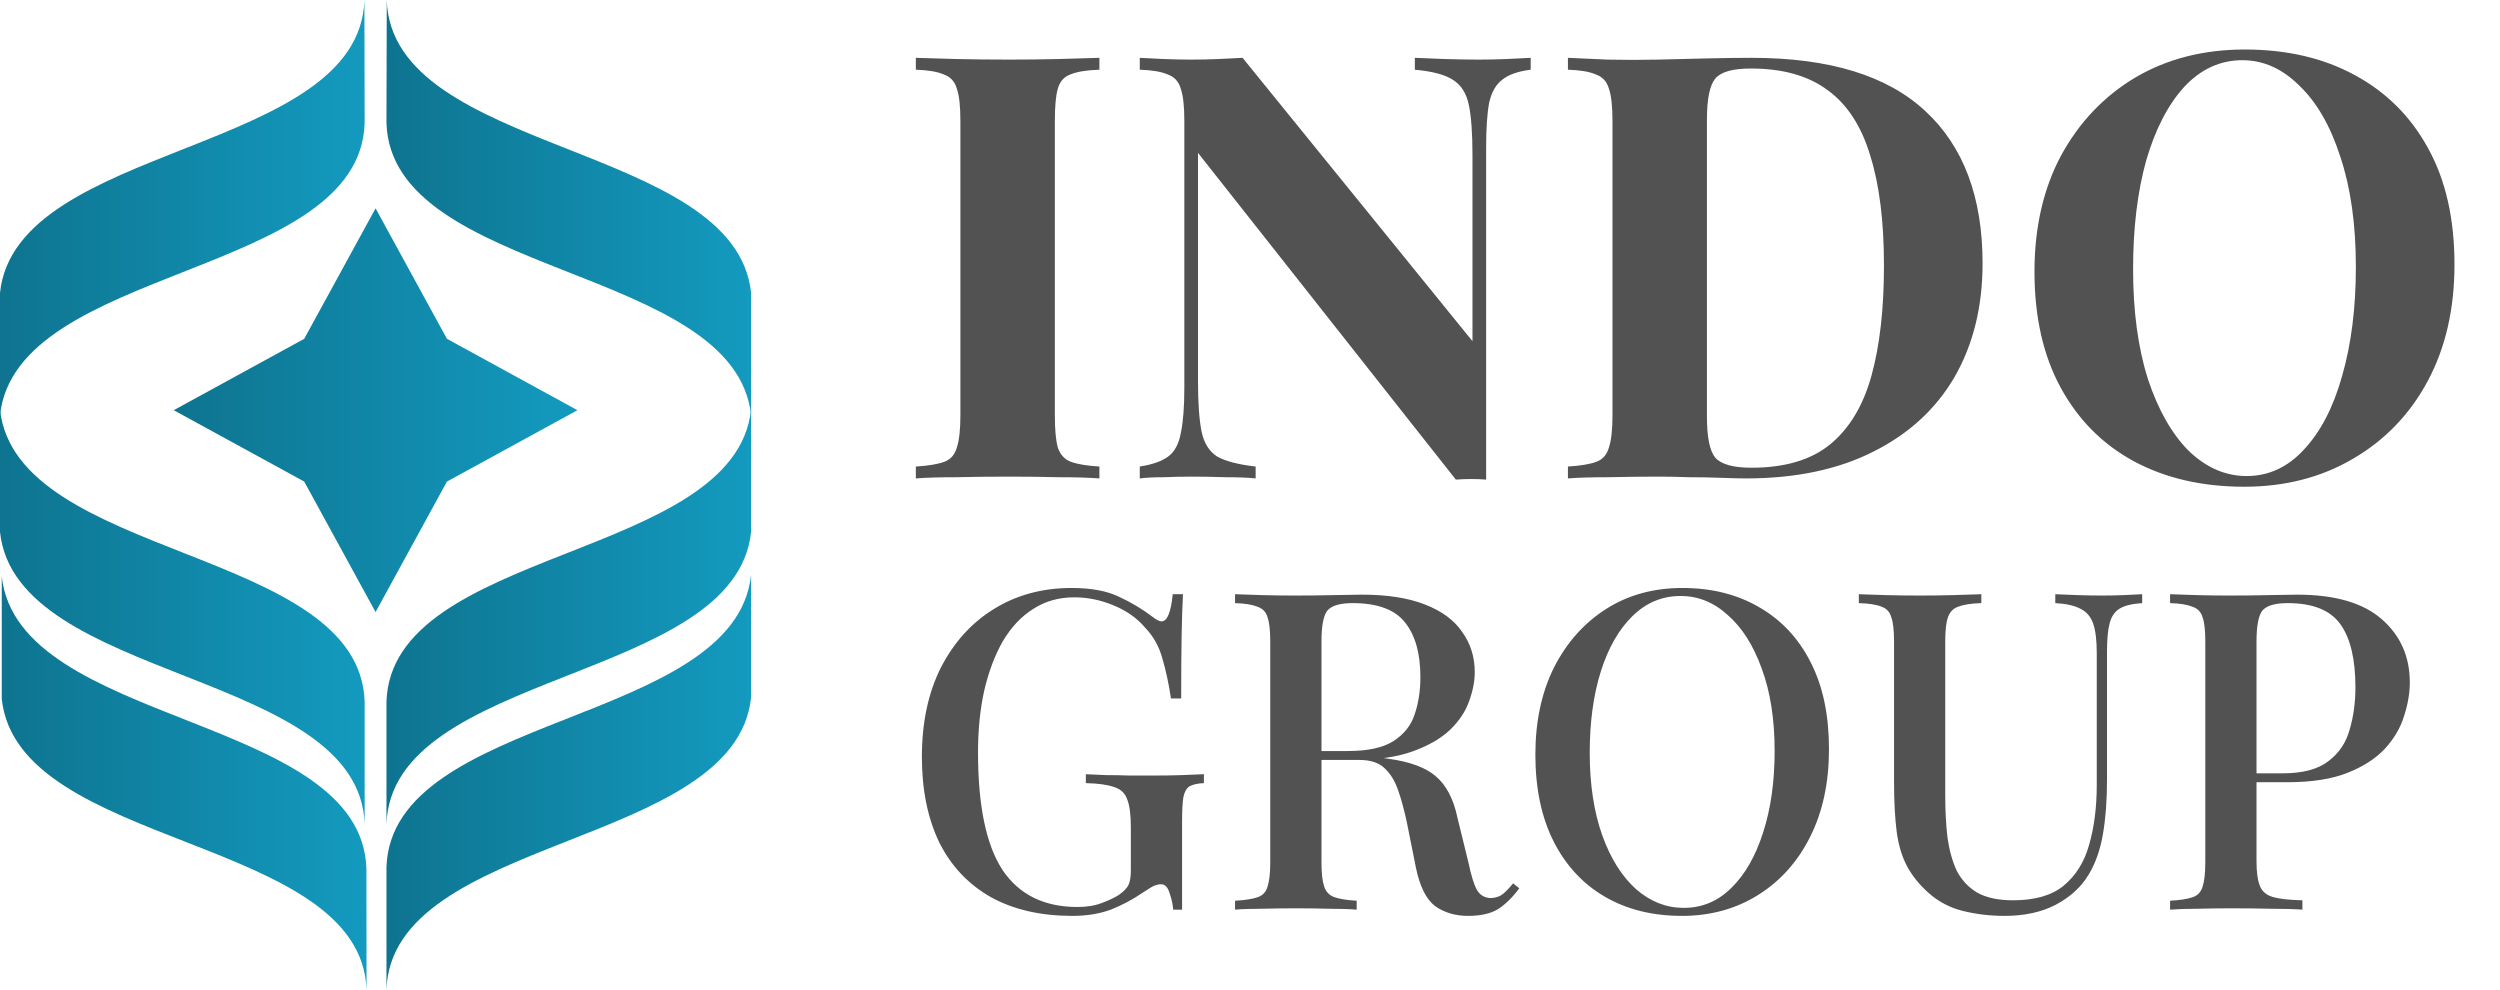<svg width="101" height="40" viewBox="0 0 101 40" fill="none" xmlns="http://www.w3.org/2000/svg">
<path d="M30.344 16.782C29.705 10.698 15.806 11.215 15.613 4.967L15.625 0C15.816 6.248 29.705 5.745 30.344 11.829V16.782Z" fill="url(#paint0_linear_716_4232)"/>
<path d="M14.722 0C14.529 6.248 0.641 5.745 0 11.829V16.782C0.641 10.698 14.541 11.215 14.732 4.967L14.722 0Z" fill="url(#paint1_linear_716_4232)"/>
<path d="M15.613 28.353V33.305C15.806 27.058 29.706 27.575 30.344 21.491V16.538C29.705 22.623 15.806 22.105 15.613 28.353Z" fill="url(#paint2_linear_716_4232)"/>
<path d="M14.732 33.306C14.541 27.058 0.641 27.575 0 21.491V16.538C0.641 22.623 14.541 22.105 14.732 28.353V33.306Z" fill="url(#paint3_linear_716_4232)"/>
<path d="M15.613 35.039V39.992C15.806 33.744 29.706 34.261 30.344 28.177V23.224C29.705 29.309 15.806 28.791 15.613 35.039Z" fill="url(#paint4_linear_716_4232)"/>
<path d="M14.808 40C14.617 33.752 0.71 34.317 0.071 28.232V23.279C0.71 29.364 14.612 28.846 14.803 35.094L14.808 40Z" fill="url(#paint5_linear_716_4232)"/>
<path d="M18.056 13.688L23.328 16.572L18.056 19.455L15.173 24.727L12.29 19.455L7.018 16.572L12.29 13.688L15.173 8.417L18.056 13.688Z" fill="url(#paint6_linear_716_4232)"/>
<path d="M44.416 2.336V2.816C43.904 2.832 43.512 2.896 43.24 3.008C42.984 3.104 42.816 3.296 42.736 3.584C42.656 3.856 42.616 4.288 42.616 4.88V16.784C42.616 17.36 42.656 17.792 42.736 18.08C42.832 18.368 43.008 18.56 43.264 18.656C43.52 18.752 43.904 18.816 44.416 18.848V19.328C43.984 19.296 43.44 19.28 42.784 19.28C42.128 19.264 41.464 19.256 40.792 19.256C40.008 19.256 39.28 19.264 38.608 19.28C37.952 19.28 37.416 19.296 37 19.328V18.848C37.512 18.816 37.896 18.752 38.152 18.656C38.408 18.56 38.576 18.368 38.656 18.08C38.752 17.792 38.8 17.36 38.8 16.784V4.88C38.8 4.288 38.752 3.856 38.656 3.584C38.576 3.296 38.4 3.104 38.128 3.008C37.872 2.896 37.496 2.832 37 2.816V2.336C37.416 2.352 37.952 2.368 38.608 2.384C39.28 2.4 40.008 2.408 40.792 2.408C41.464 2.408 42.128 2.4 42.784 2.384C43.44 2.368 43.984 2.352 44.416 2.336ZM61.84 2.336V2.816C61.328 2.88 60.944 3.016 60.688 3.224C60.432 3.416 60.256 3.728 60.16 4.16C60.08 4.592 60.04 5.2 60.04 5.984V19.376C59.848 19.36 59.648 19.352 59.44 19.352C59.248 19.352 59.04 19.36 58.816 19.376L48.399 6.176V15.392C48.399 16.272 48.447 16.952 48.543 17.432C48.639 17.896 48.847 18.232 49.167 18.44C49.504 18.632 50.024 18.768 50.728 18.848V19.328C50.424 19.296 50.024 19.28 49.528 19.28C49.032 19.264 48.567 19.256 48.135 19.256C47.767 19.256 47.391 19.264 47.008 19.28C46.623 19.28 46.303 19.296 46.047 19.328V18.848C46.559 18.768 46.944 18.632 47.2 18.44C47.456 18.248 47.623 17.936 47.703 17.504C47.799 17.056 47.847 16.448 47.847 15.68V4.88C47.847 4.288 47.799 3.856 47.703 3.584C47.623 3.296 47.447 3.104 47.175 3.008C46.919 2.896 46.544 2.832 46.047 2.816V2.336C46.303 2.352 46.623 2.368 47.008 2.384C47.391 2.4 47.767 2.408 48.135 2.408C48.519 2.408 48.887 2.4 49.239 2.384C49.591 2.368 49.912 2.352 50.2 2.336L59.488 13.784V6.272C59.488 5.392 59.44 4.72 59.344 4.256C59.248 3.776 59.032 3.432 58.696 3.224C58.376 3.016 57.864 2.88 57.16 2.816V2.336C57.464 2.352 57.864 2.368 58.36 2.384C58.856 2.4 59.32 2.408 59.752 2.408C60.136 2.408 60.512 2.4 60.88 2.384C61.264 2.368 61.584 2.352 61.84 2.336ZM70.76 2.336C73.912 2.336 76.256 3.056 77.792 4.496C79.328 5.92 80.096 7.968 80.096 10.64C80.096 12.384 79.72 13.912 78.968 15.224C78.216 16.52 77.12 17.528 75.68 18.248C74.256 18.968 72.544 19.328 70.544 19.328C70.288 19.328 69.952 19.32 69.536 19.304C69.12 19.288 68.688 19.28 68.24 19.28C67.792 19.264 67.392 19.256 67.04 19.256C66.336 19.256 65.64 19.264 64.952 19.28C64.28 19.28 63.744 19.296 63.344 19.328V18.848C63.856 18.816 64.24 18.752 64.496 18.656C64.752 18.56 64.92 18.368 65 18.08C65.096 17.792 65.144 17.36 65.144 16.784V4.88C65.144 4.288 65.096 3.856 65 3.584C64.92 3.296 64.744 3.104 64.472 3.008C64.216 2.896 63.84 2.832 63.344 2.816V2.336C63.744 2.352 64.28 2.376 64.952 2.408C65.64 2.424 66.32 2.424 66.992 2.408C67.568 2.392 68.216 2.376 68.936 2.36C69.672 2.344 70.28 2.336 70.76 2.336ZM70.736 2.768C70 2.768 69.52 2.904 69.296 3.176C69.072 3.448 68.96 4 68.96 4.832V16.832C68.96 17.664 69.072 18.216 69.296 18.488C69.536 18.76 70.024 18.896 70.76 18.896C72.104 18.896 73.16 18.584 73.928 17.96C74.712 17.32 75.272 16.392 75.608 15.176C75.944 13.96 76.112 12.48 76.112 10.736C76.112 8.944 75.928 7.464 75.56 6.296C75.208 5.112 74.64 4.232 73.856 3.656C73.072 3.064 72.032 2.768 70.736 2.768ZM90.689 2C92.385 2 93.865 2.344 95.129 3.032C96.409 3.72 97.401 4.712 98.105 6.008C98.809 7.288 99.161 8.848 99.161 10.688C99.161 12.48 98.801 14.048 98.081 15.392C97.361 16.736 96.353 17.784 95.057 18.536C93.777 19.288 92.313 19.664 90.665 19.664C88.969 19.664 87.481 19.32 86.201 18.632C84.937 17.944 83.953 16.952 83.249 15.656C82.545 14.36 82.193 12.8 82.193 10.976C82.193 9.184 82.553 7.616 83.273 6.272C84.009 4.928 85.009 3.88 86.273 3.128C87.553 2.376 89.025 2 90.689 2ZM90.593 2.432C89.697 2.432 88.913 2.792 88.241 3.512C87.585 4.232 87.073 5.224 86.705 6.488C86.353 7.752 86.177 9.216 86.177 10.88C86.177 12.576 86.377 14.056 86.777 15.32C87.193 16.568 87.745 17.536 88.433 18.224C89.137 18.896 89.913 19.232 90.761 19.232C91.657 19.232 92.433 18.872 93.089 18.152C93.761 17.432 94.273 16.44 94.625 15.176C94.993 13.896 95.177 12.432 95.177 10.784C95.177 9.072 94.969 7.592 94.553 6.344C94.153 5.096 93.601 4.136 92.897 3.464C92.209 2.776 91.441 2.432 90.593 2.432Z" fill="#525252"/>
<path d="M43.292 23.754C44.084 23.754 44.726 23.874 45.218 24.114C45.71 24.342 46.16 24.612 46.568 24.924C46.724 25.044 46.844 25.104 46.928 25.104C47.156 25.104 47.306 24.738 47.378 24.006H47.792C47.768 24.462 47.75 25.014 47.738 25.662C47.726 26.298 47.72 27.15 47.72 28.218H47.306C47.222 27.642 47.108 27.108 46.964 26.616C46.832 26.124 46.598 25.704 46.262 25.356C45.938 24.972 45.512 24.672 44.984 24.456C44.468 24.24 43.94 24.132 43.4 24.132C42.776 24.132 42.224 24.288 41.744 24.6C41.264 24.9 40.856 25.332 40.52 25.896C40.196 26.46 39.944 27.126 39.764 27.894C39.596 28.65 39.512 29.484 39.512 30.396C39.512 32.556 39.842 34.14 40.502 35.148C41.174 36.144 42.182 36.642 43.526 36.642C43.91 36.642 44.24 36.588 44.516 36.48C44.804 36.372 45.032 36.264 45.2 36.156C45.404 36.012 45.536 35.874 45.596 35.742C45.656 35.598 45.686 35.412 45.686 35.184V33.438C45.686 32.922 45.638 32.544 45.542 32.304C45.458 32.052 45.284 31.884 45.02 31.8C44.756 31.704 44.372 31.65 43.868 31.638V31.278C44.096 31.29 44.366 31.302 44.678 31.314C44.99 31.314 45.314 31.32 45.65 31.332C45.998 31.332 46.31 31.332 46.586 31.332C47.018 31.332 47.408 31.326 47.756 31.314C48.116 31.302 48.41 31.29 48.638 31.278V31.638C48.386 31.65 48.194 31.692 48.062 31.764C47.942 31.836 47.858 31.98 47.81 32.196C47.774 32.412 47.756 32.742 47.756 33.186V36.75H47.396C47.384 36.546 47.336 36.324 47.252 36.084C47.18 35.844 47.066 35.724 46.91 35.724C46.826 35.724 46.736 35.742 46.64 35.778C46.556 35.814 46.406 35.904 46.19 36.048C45.77 36.336 45.332 36.57 44.876 36.75C44.42 36.918 43.904 37.002 43.328 37.002C42.044 37.002 40.946 36.75 40.034 36.246C39.122 35.73 38.426 34.992 37.946 34.032C37.478 33.06 37.244 31.908 37.244 30.576C37.244 29.184 37.502 27.978 38.018 26.958C38.546 25.938 39.26 25.152 40.16 24.6C41.072 24.036 42.116 23.754 43.292 23.754ZM49.896 24.006C50.172 24.018 50.526 24.03 50.958 24.042C51.402 24.054 51.84 24.06 52.272 24.06C52.848 24.06 53.394 24.054 53.91 24.042C54.438 24.03 54.81 24.024 55.026 24.024C56.046 24.024 56.892 24.156 57.564 24.42C58.248 24.684 58.752 25.056 59.076 25.536C59.412 26.004 59.58 26.544 59.58 27.156C59.58 27.528 59.502 27.924 59.346 28.344C59.202 28.752 58.944 29.136 58.572 29.496C58.2 29.844 57.696 30.132 57.06 30.36C56.424 30.588 55.614 30.702 54.63 30.702H52.902V30.342H54.45C55.254 30.342 55.866 30.21 56.286 29.946C56.718 29.67 57.006 29.31 57.15 28.866C57.306 28.41 57.384 27.906 57.384 27.354C57.384 26.406 57.18 25.674 56.772 25.158C56.364 24.63 55.656 24.366 54.648 24.366C54.132 24.366 53.79 24.468 53.622 24.672C53.466 24.876 53.388 25.29 53.388 25.914V34.842C53.388 35.274 53.424 35.598 53.496 35.814C53.568 36.03 53.706 36.174 53.91 36.246C54.114 36.318 54.414 36.366 54.81 36.39V36.75C54.522 36.726 54.156 36.714 53.712 36.714C53.28 36.702 52.836 36.696 52.38 36.696C51.876 36.696 51.402 36.702 50.958 36.714C50.526 36.714 50.172 36.726 49.896 36.75V36.39C50.304 36.366 50.61 36.318 50.814 36.246C51.018 36.174 51.15 36.03 51.21 35.814C51.282 35.598 51.318 35.274 51.318 34.842V25.914C51.318 25.47 51.282 25.146 51.21 24.942C51.15 24.726 51.012 24.582 50.796 24.51C50.592 24.426 50.292 24.378 49.896 24.366V24.006ZM52.938 30.396C53.55 30.42 54.042 30.45 54.414 30.486C54.786 30.51 55.098 30.534 55.35 30.558C55.602 30.582 55.836 30.612 56.052 30.648C56.952 30.768 57.606 31.008 58.014 31.368C58.434 31.728 58.722 32.28 58.878 33.024L59.328 34.86C59.436 35.376 59.55 35.742 59.67 35.958C59.802 36.174 59.994 36.282 60.246 36.282C60.438 36.27 60.594 36.216 60.714 36.12C60.846 36.012 60.984 35.868 61.128 35.688L61.38 35.886C61.104 36.258 60.816 36.54 60.516 36.732C60.216 36.912 59.814 37.002 59.31 37.002C58.794 37.002 58.35 36.87 57.978 36.606C57.618 36.33 57.36 35.814 57.204 35.058L56.844 33.258C56.736 32.742 56.616 32.298 56.484 31.926C56.352 31.542 56.166 31.242 55.926 31.026C55.698 30.81 55.362 30.702 54.918 30.702H52.974L52.938 30.396ZM67.969 23.754C69.145 23.754 70.177 24.012 71.066 24.528C71.966 25.044 72.662 25.788 73.153 26.76C73.645 27.72 73.891 28.89 73.891 30.27C73.891 31.614 73.639 32.79 73.135 33.798C72.632 34.806 71.93 35.592 71.029 36.156C70.129 36.72 69.103 37.002 67.951 37.002C66.763 37.002 65.725 36.744 64.838 36.228C63.95 35.712 63.26 34.968 62.767 33.996C62.276 33.024 62.029 31.854 62.029 30.486C62.029 29.142 62.282 27.966 62.785 26.958C63.301 25.95 64.004 25.164 64.891 24.6C65.779 24.036 66.805 23.754 67.969 23.754ZM67.897 24.078C67.153 24.078 66.505 24.348 65.954 24.888C65.401 25.428 64.975 26.172 64.675 27.12C64.376 28.068 64.225 29.166 64.225 30.414C64.225 31.686 64.394 32.796 64.73 33.744C65.066 34.68 65.522 35.406 66.097 35.922C66.674 36.426 67.316 36.678 68.023 36.678C68.767 36.678 69.409 36.408 69.95 35.868C70.501 35.328 70.927 34.584 71.228 33.636C71.54 32.676 71.695 31.578 71.695 30.342C71.695 29.058 71.522 27.948 71.174 27.012C70.838 26.076 70.382 25.356 69.805 24.852C69.242 24.336 68.606 24.078 67.897 24.078ZM86.544 24.006V24.366C86.148 24.39 85.849 24.462 85.644 24.582C85.441 24.702 85.302 24.9 85.231 25.176C85.159 25.44 85.123 25.818 85.123 26.31V31.512C85.123 32.328 85.069 33.054 84.96 33.69C84.853 34.326 84.66 34.872 84.385 35.328C84.085 35.832 83.641 36.24 83.052 36.552C82.477 36.852 81.787 37.002 80.983 37.002C80.406 37.002 79.849 36.936 79.308 36.804C78.769 36.672 78.294 36.42 77.886 36.048C77.526 35.724 77.245 35.37 77.04 34.986C76.837 34.602 76.698 34.14 76.626 33.6C76.555 33.048 76.519 32.37 76.519 31.566V25.914C76.519 25.47 76.483 25.146 76.41 24.942C76.35 24.726 76.219 24.582 76.014 24.51C75.811 24.426 75.504 24.378 75.097 24.366V24.006C75.373 24.018 75.727 24.03 76.159 24.042C76.603 24.054 77.076 24.06 77.581 24.06C78.037 24.06 78.487 24.054 78.93 24.042C79.386 24.03 79.758 24.018 80.046 24.006V24.366C79.638 24.378 79.326 24.426 79.111 24.51C78.906 24.582 78.769 24.726 78.697 24.942C78.624 25.146 78.588 25.47 78.588 25.914V32.142C78.588 32.754 78.618 33.318 78.678 33.834C78.751 34.35 78.876 34.8 79.056 35.184C79.249 35.556 79.525 35.85 79.885 36.066C80.257 36.27 80.737 36.372 81.325 36.372C82.213 36.372 82.897 36.174 83.376 35.778C83.868 35.37 84.21 34.818 84.403 34.122C84.606 33.414 84.709 32.61 84.709 31.71V26.382C84.709 25.866 84.66 25.47 84.564 25.194C84.469 24.918 84.3 24.72 84.061 24.6C83.82 24.468 83.478 24.39 83.034 24.366V24.006C83.263 24.018 83.556 24.03 83.916 24.042C84.276 24.054 84.606 24.06 84.906 24.06C85.219 24.06 85.519 24.054 85.806 24.042C86.106 24.03 86.353 24.018 86.544 24.006ZM87.671 24.006C87.948 24.018 88.302 24.03 88.734 24.042C89.177 24.054 89.615 24.06 90.047 24.06C90.624 24.06 91.169 24.054 91.686 24.042C92.213 24.03 92.585 24.024 92.802 24.024C94.326 24.024 95.466 24.354 96.222 25.014C96.978 25.674 97.356 26.526 97.356 27.57C97.356 28.002 97.278 28.458 97.121 28.938C96.978 29.406 96.719 29.844 96.347 30.252C95.975 30.648 95.472 30.972 94.835 31.224C94.2 31.476 93.389 31.602 92.406 31.602H90.641V31.242H92.225C93.029 31.242 93.641 31.08 94.061 30.756C94.493 30.432 94.781 30.006 94.925 29.478C95.082 28.95 95.159 28.38 95.159 27.768C95.159 26.628 94.956 25.776 94.547 25.212C94.139 24.648 93.431 24.366 92.424 24.366C91.907 24.366 91.566 24.468 91.397 24.672C91.242 24.876 91.163 25.29 91.163 25.914V34.806C91.163 35.25 91.212 35.586 91.308 35.814C91.403 36.03 91.584 36.174 91.847 36.246C92.112 36.318 92.501 36.36 93.017 36.372V36.75C92.694 36.726 92.273 36.714 91.757 36.714C91.242 36.702 90.707 36.696 90.156 36.696C89.675 36.696 89.213 36.702 88.769 36.714C88.338 36.714 87.972 36.726 87.671 36.75V36.39C88.079 36.366 88.385 36.318 88.59 36.246C88.793 36.174 88.925 36.03 88.986 35.814C89.058 35.598 89.094 35.274 89.094 34.842V25.914C89.094 25.47 89.058 25.146 88.986 24.942C88.925 24.726 88.787 24.582 88.572 24.51C88.368 24.426 88.067 24.378 87.671 24.366V24.006Z" fill="#525252"/>
<defs>
<linearGradient id="paint0_linear_716_4232" x1="15.613" y1="8.391" x2="30.344" y2="8.391" gradientUnits="userSpaceOnUse">
<stop stop-color="#0E7490"/>
<stop offset="1" stop-color="#139ABF"/>
</linearGradient>
<linearGradient id="paint1_linear_716_4232" x1="0" y1="8.391" x2="14.732" y2="8.391" gradientUnits="userSpaceOnUse">
<stop stop-color="#0E7490"/>
<stop offset="1" stop-color="#139ABF"/>
</linearGradient>
<linearGradient id="paint2_linear_716_4232" x1="15.613" y1="24.922" x2="30.344" y2="24.922" gradientUnits="userSpaceOnUse">
<stop stop-color="#0E7490"/>
<stop offset="1" stop-color="#139ABF"/>
</linearGradient>
<linearGradient id="paint3_linear_716_4232" x1="0" y1="24.922" x2="14.732" y2="24.922" gradientUnits="userSpaceOnUse">
<stop stop-color="#0E7490"/>
<stop offset="1" stop-color="#139ABF"/>
</linearGradient>
<linearGradient id="paint4_linear_716_4232" x1="15.613" y1="31.608" x2="30.344" y2="31.608" gradientUnits="userSpaceOnUse">
<stop stop-color="#0E7490"/>
<stop offset="1" stop-color="#139ABF"/>
</linearGradient>
<linearGradient id="paint5_linear_716_4232" x1="0.071" y1="31.64" x2="14.808" y2="31.64" gradientUnits="userSpaceOnUse">
<stop stop-color="#0E7490"/>
<stop offset="1" stop-color="#139ABF"/>
</linearGradient>
<linearGradient id="paint6_linear_716_4232" x1="7.018" y1="16.572" x2="23.328" y2="16.572" gradientUnits="userSpaceOnUse">
<stop stop-color="#0E7490"/>
<stop offset="1" stop-color="#139ABF"/>
</linearGradient>
</defs>
</svg>
